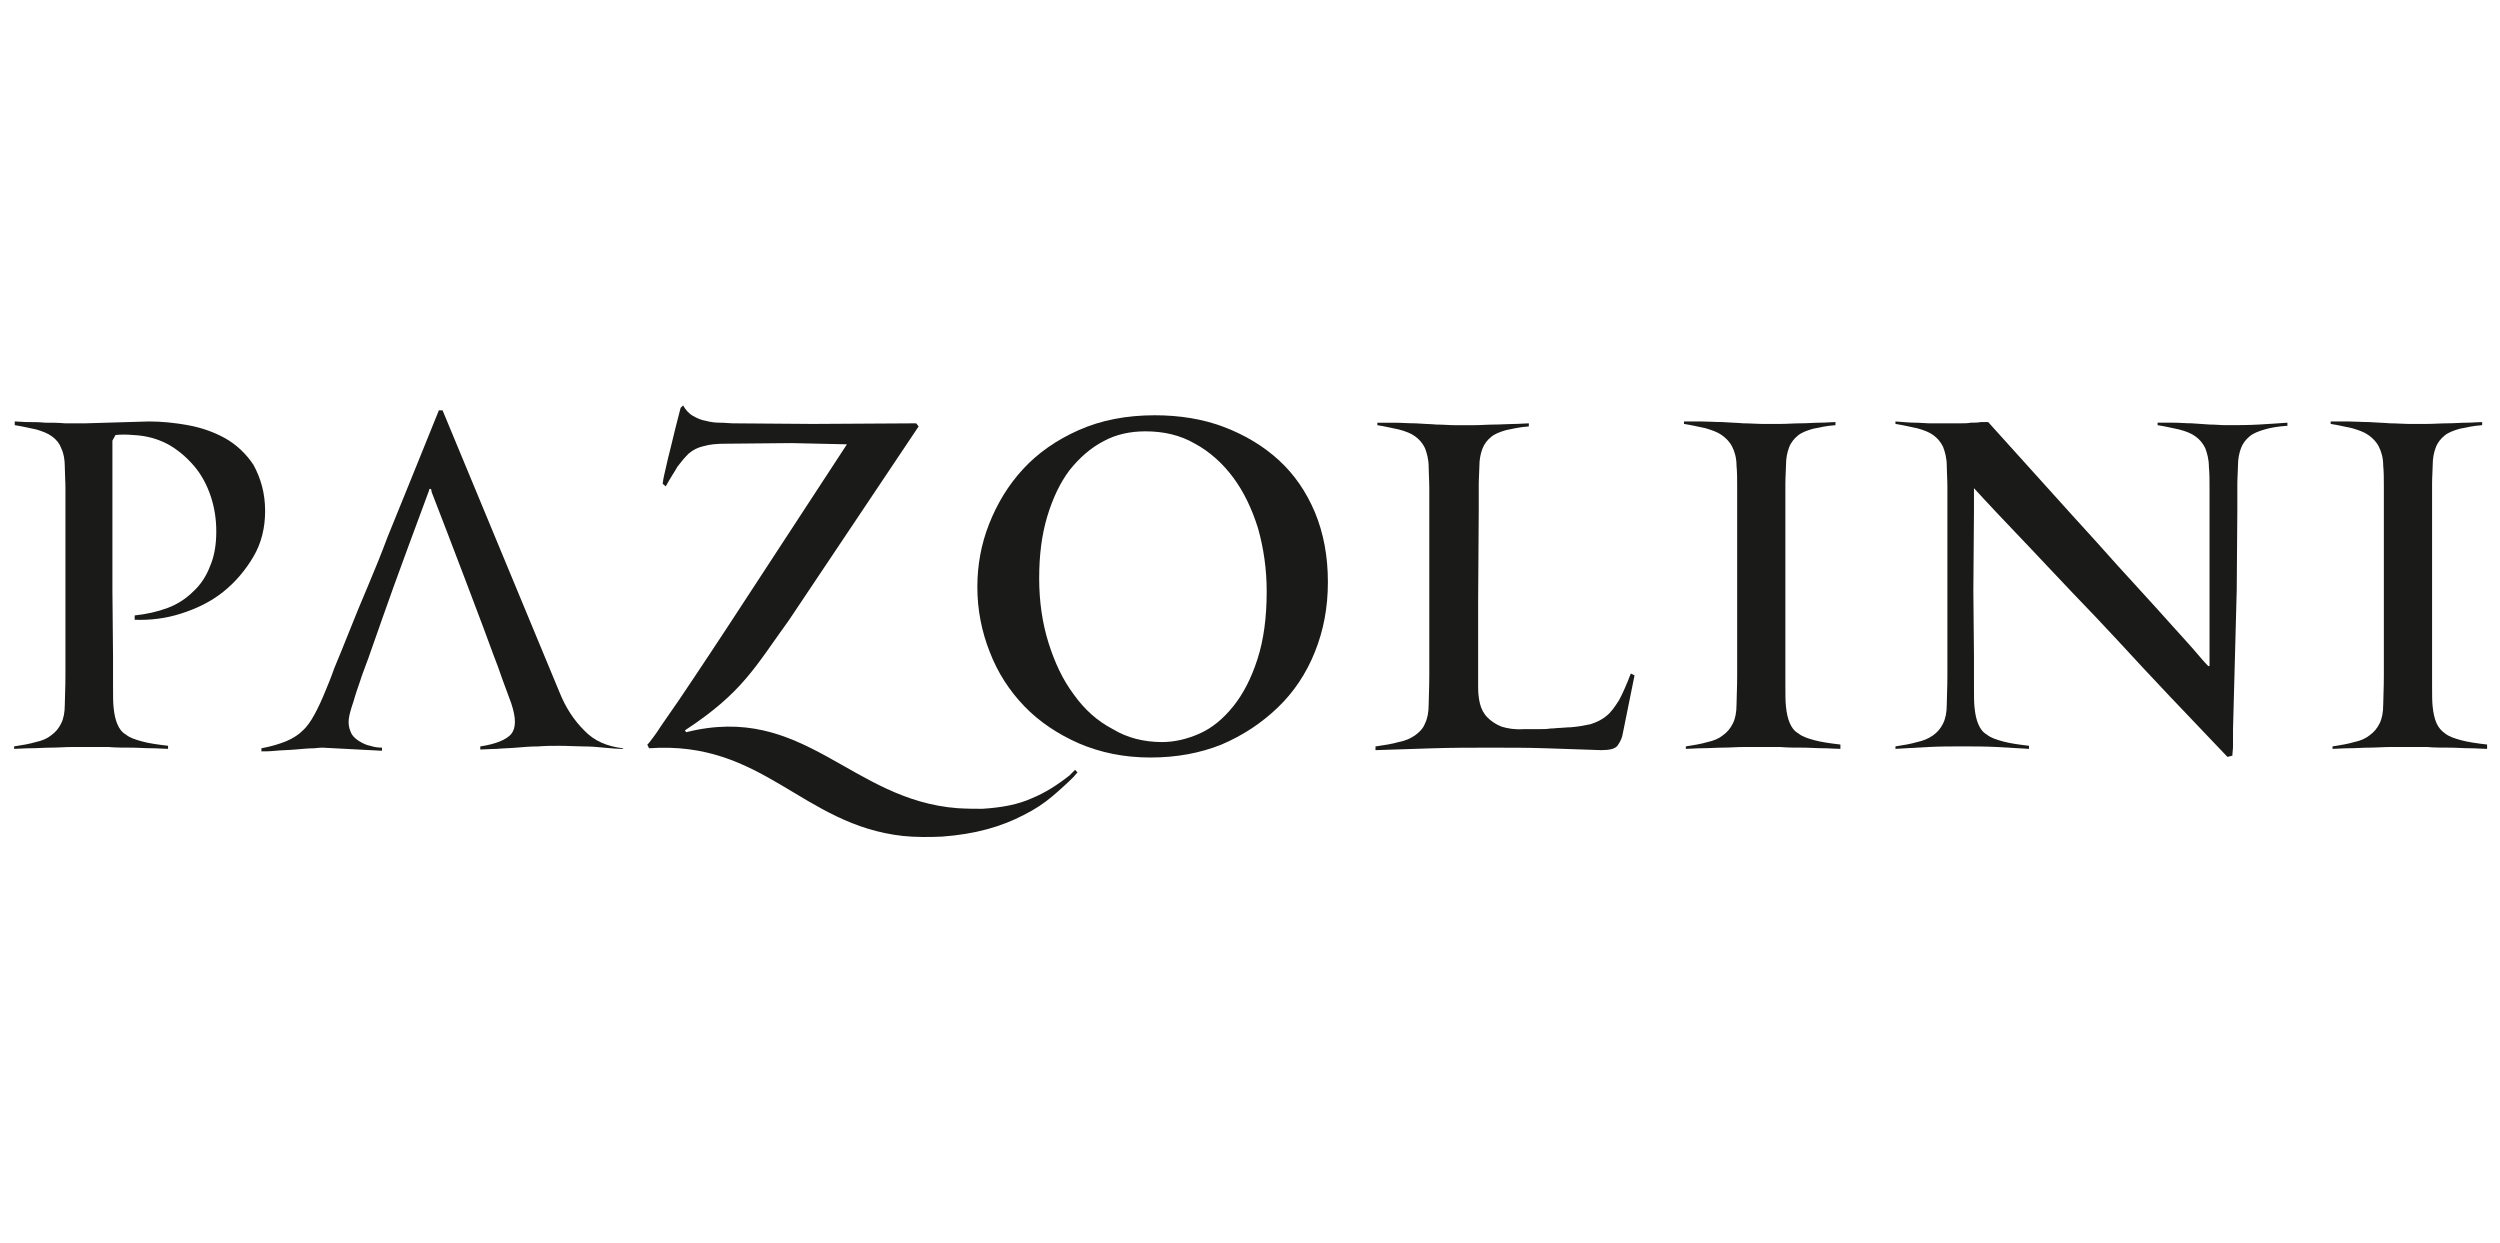 <svg width="185" height="92" viewBox="0 0 185 92" fill="none" xmlns="http://www.w3.org/2000/svg">
<path d="M19.619 37.816C19.619 39.05 19.345 40.193 18.75 41.199C18.155 42.205 17.423 43.073 16.508 43.805C15.593 44.536 14.541 45.039 13.397 45.405C12.254 45.77 11.11 45.907 9.966 45.862V45.542C10.835 45.45 11.659 45.267 12.391 44.993C13.123 44.719 13.763 44.307 14.312 43.759C14.861 43.256 15.273 42.616 15.548 41.885C15.868 41.153 16.005 40.285 16.005 39.325C16.005 38.41 15.868 37.542 15.593 36.719C15.319 35.896 14.907 35.119 14.358 34.479C13.809 33.839 13.169 33.29 12.437 32.879C11.659 32.468 10.835 32.239 9.875 32.193C9.371 32.148 8.914 32.148 8.548 32.193L8.319 32.605V40.148V43.713L8.365 48.605C8.365 49.336 8.365 50.022 8.365 50.753C8.365 51.485 8.365 52.033 8.411 52.399C8.456 52.856 8.548 53.267 8.685 53.587C8.822 53.907 9.005 54.182 9.326 54.365C9.6 54.593 10.012 54.73 10.515 54.867C11.018 55.005 11.659 55.096 12.437 55.188V55.416C12.071 55.416 11.659 55.37 11.201 55.37C10.698 55.37 10.195 55.325 9.646 55.325C9.097 55.325 8.548 55.325 8.045 55.279C7.541 55.279 7.038 55.279 6.626 55.279C6.215 55.279 5.803 55.279 5.3 55.279C4.796 55.279 4.293 55.325 3.79 55.325C3.287 55.325 2.783 55.37 2.28 55.37C1.777 55.37 1.365 55.416 1.045 55.416V55.233C1.64 55.142 2.189 55.05 2.646 54.913C3.104 54.822 3.515 54.639 3.79 54.41C4.11 54.182 4.339 53.907 4.522 53.542C4.705 53.176 4.796 52.719 4.796 52.125C4.796 51.667 4.842 50.936 4.842 49.976C4.842 49.016 4.842 47.965 4.842 46.867C4.842 45.77 4.842 44.719 4.842 43.713C4.842 42.708 4.842 41.976 4.842 41.428C4.842 40.879 4.842 40.33 4.842 39.736C4.842 39.142 4.842 38.547 4.842 37.907C4.842 37.267 4.842 36.673 4.842 36.125C4.842 35.576 4.796 35.028 4.796 34.57C4.796 33.976 4.705 33.519 4.522 33.153C4.385 32.788 4.156 32.513 3.836 32.285C3.515 32.056 3.149 31.919 2.692 31.782C2.234 31.69 1.685 31.553 1.091 31.462V31.188C1.365 31.188 1.685 31.233 2.051 31.233C2.463 31.233 2.875 31.233 3.332 31.279C3.79 31.279 4.293 31.279 4.796 31.325C5.3 31.325 5.849 31.325 6.352 31.325L11.018 31.188C11.933 31.188 12.894 31.279 13.901 31.462C14.907 31.645 15.822 31.965 16.646 32.422C17.469 32.879 18.201 33.565 18.75 34.388C19.299 35.393 19.619 36.49 19.619 37.816Z" fill="#1A1A18"/>
<path d="M86.004 54.913C86.918 54.913 87.879 54.685 88.794 54.273C89.709 53.862 90.533 53.176 91.265 52.262C91.997 51.348 92.591 50.205 93.049 48.788C93.507 47.37 93.735 45.725 93.735 43.759C93.735 42.113 93.507 40.559 93.095 39.096C92.637 37.633 92.043 36.399 91.265 35.348C90.487 34.296 89.526 33.428 88.428 32.833C87.33 32.193 86.095 31.919 84.768 31.919C83.624 31.919 82.572 32.148 81.657 32.651C80.697 33.153 79.873 33.885 79.141 34.799C78.455 35.713 77.906 36.856 77.494 38.228C77.082 39.599 76.899 41.108 76.899 42.799C76.899 44.49 77.128 46.09 77.585 47.553C78.043 49.016 78.638 50.296 79.461 51.393C80.239 52.49 81.2 53.359 82.344 53.953C83.396 54.593 84.631 54.913 86.004 54.913ZM98.264 43.073C98.264 44.948 97.944 46.639 97.304 48.239C96.663 49.839 95.748 51.211 94.559 52.353C93.369 53.496 91.997 54.41 90.395 55.096C88.794 55.736 87.056 56.056 85.134 56.056C83.167 56.056 81.428 55.691 79.827 55.005C78.272 54.319 76.899 53.405 75.801 52.262C74.703 51.119 73.834 49.793 73.239 48.239C72.644 46.73 72.324 45.13 72.324 43.439C72.324 41.839 72.599 40.285 73.194 38.776C73.788 37.268 74.612 35.896 75.71 34.708C76.808 33.519 78.18 32.559 79.827 31.828C81.474 31.096 83.35 30.73 85.454 30.73C87.284 30.73 89.023 31.005 90.579 31.599C92.134 32.193 93.507 33.016 94.65 34.068C95.794 35.119 96.663 36.399 97.304 37.908C97.944 39.462 98.264 41.153 98.264 43.073Z" fill="#1A1A18"/>
<path d="M116.244 53.818C116.793 53.773 117.296 53.681 117.708 53.59C118.12 53.453 118.532 53.27 118.852 52.995C119.218 52.721 119.492 52.31 119.813 51.807C120.087 51.304 120.362 50.664 120.682 49.841L120.956 49.978L120.087 54.276C120.041 54.596 119.904 54.87 119.721 55.144C119.538 55.418 119.126 55.51 118.486 55.51C117.113 55.464 115.741 55.418 114.414 55.373C113.087 55.327 111.715 55.327 110.297 55.327C108.878 55.327 107.46 55.327 106.042 55.373C104.669 55.418 103.251 55.464 101.787 55.51V55.236C102.428 55.144 103.022 55.053 103.48 54.916C103.983 54.824 104.395 54.641 104.715 54.413C105.035 54.184 105.31 53.91 105.447 53.544C105.63 53.178 105.722 52.721 105.722 52.127C105.722 51.67 105.767 50.938 105.767 49.978C105.767 49.018 105.767 48.013 105.767 46.916C105.767 45.864 105.767 44.813 105.767 43.807C105.767 42.801 105.767 42.07 105.767 41.521C105.767 40.973 105.767 40.424 105.767 39.83C105.767 39.236 105.767 38.596 105.767 37.956C105.767 37.316 105.767 36.721 105.767 36.127C105.767 35.533 105.722 35.03 105.722 34.573C105.722 33.978 105.584 33.521 105.447 33.156C105.264 32.79 105.035 32.516 104.715 32.287C104.395 32.058 104.029 31.921 103.526 31.784C103.068 31.693 102.519 31.555 101.924 31.464V31.281C102.29 31.281 102.702 31.281 103.205 31.281C103.709 31.281 104.212 31.327 104.761 31.327C105.31 31.373 105.813 31.373 106.316 31.418C106.82 31.418 107.231 31.464 107.643 31.464C108.101 31.464 108.558 31.464 109.061 31.464C109.565 31.464 110.068 31.418 110.571 31.418C111.074 31.418 111.532 31.373 111.989 31.373C112.447 31.373 112.813 31.327 113.133 31.327V31.555C112.447 31.601 111.898 31.738 111.44 31.83C110.983 31.967 110.617 32.104 110.342 32.333C110.068 32.561 109.839 32.836 109.702 33.201C109.565 33.567 109.473 33.978 109.473 34.527C109.473 34.893 109.427 35.35 109.427 35.898C109.427 36.447 109.427 37.041 109.427 37.773L109.382 44.493C109.382 44.767 109.382 45.133 109.382 45.636C109.382 46.138 109.382 46.687 109.382 47.327C109.382 47.921 109.382 48.561 109.382 49.156C109.382 49.795 109.382 50.344 109.382 50.847C109.382 51.304 109.427 51.715 109.519 52.081C109.61 52.447 109.793 52.813 110.068 53.087C110.342 53.361 110.663 53.59 111.12 53.773C111.578 53.91 112.081 54.001 112.767 53.956C113.179 53.956 113.545 53.956 113.865 53.956C114.185 53.956 114.46 53.956 114.734 53.91C115.009 53.91 115.238 53.864 115.466 53.864C115.649 53.864 115.924 53.818 116.244 53.818Z" fill="#1A1A18"/>
<path d="M136.144 55.416C135.778 55.416 135.366 55.37 134.909 55.37C134.406 55.37 133.902 55.325 133.353 55.325C132.804 55.325 132.255 55.325 131.752 55.279C131.203 55.279 130.746 55.279 130.334 55.279C129.922 55.279 129.51 55.279 129.007 55.279C128.504 55.279 128.001 55.325 127.497 55.325C126.994 55.325 126.491 55.37 125.988 55.37C125.484 55.37 125.073 55.416 124.752 55.416V55.233C125.347 55.142 125.896 55.05 126.354 54.913C126.811 54.822 127.223 54.639 127.497 54.41C127.818 54.182 128.046 53.907 128.229 53.542C128.412 53.176 128.504 52.719 128.504 52.125C128.504 51.667 128.55 50.936 128.55 49.976C128.55 49.016 128.55 47.965 128.55 46.867C128.55 45.77 128.55 44.719 128.55 43.713C128.55 42.708 128.55 41.93 128.55 41.428C128.55 40.925 128.55 40.33 128.55 39.736C128.55 39.142 128.55 38.502 128.55 37.862C128.55 37.222 128.55 36.627 128.55 36.033C128.55 35.439 128.55 34.936 128.504 34.479C128.504 33.885 128.367 33.428 128.184 33.062C128.001 32.696 127.726 32.422 127.406 32.193C127.086 31.965 126.674 31.828 126.216 31.69C125.759 31.599 125.21 31.462 124.615 31.37V31.188C124.981 31.188 125.393 31.188 125.896 31.188C126.399 31.188 126.903 31.233 127.452 31.233C128.001 31.279 128.504 31.279 129.007 31.325C129.51 31.325 129.968 31.37 130.334 31.37C130.791 31.37 131.249 31.37 131.752 31.37C132.255 31.37 132.759 31.325 133.262 31.325C133.765 31.325 134.223 31.279 134.68 31.279C135.138 31.279 135.504 31.233 135.824 31.233V31.462C135.138 31.508 134.589 31.645 134.131 31.736C133.674 31.873 133.308 32.01 133.033 32.239C132.759 32.468 132.53 32.742 132.393 33.108C132.255 33.473 132.164 33.885 132.164 34.433C132.164 34.799 132.118 35.256 132.118 35.805C132.118 36.353 132.118 36.947 132.118 37.679V48.513C132.118 49.245 132.118 49.93 132.118 50.662C132.118 51.393 132.118 51.942 132.164 52.307C132.21 52.765 132.301 53.176 132.438 53.496C132.576 53.816 132.759 54.09 133.079 54.273C133.353 54.502 133.765 54.639 134.268 54.776C134.772 54.913 135.412 55.005 136.19 55.096V55.416H136.144Z" fill="#1A1A18"/>
<path d="M165.243 53.999C165.243 54.182 165.243 54.365 165.243 54.593C165.243 54.822 165.243 55.005 165.243 55.233C165.243 55.462 165.197 55.69 165.197 55.919L164.831 56.01C161.903 52.947 159.158 50.068 156.688 47.37C155.636 46.227 154.538 45.085 153.44 43.942C152.342 42.799 151.335 41.702 150.374 40.696C149.414 39.69 148.544 38.776 147.812 37.999C147.08 37.222 146.486 36.582 146.074 36.125C146.074 36.307 146.074 36.445 146.074 36.49C146.074 36.536 146.074 36.627 146.074 36.673C146.074 36.719 146.074 36.856 146.074 36.993C146.074 37.13 146.074 37.405 146.074 37.77L146.028 43.713L146.074 48.605C146.074 49.29 146.074 50.022 146.074 50.753C146.074 51.485 146.074 52.033 146.12 52.399C146.165 52.856 146.257 53.267 146.394 53.587C146.531 53.907 146.714 54.182 147.035 54.365C147.309 54.593 147.721 54.73 148.224 54.867C148.727 55.005 149.368 55.096 150.146 55.188V55.416C149.459 55.37 148.682 55.325 147.767 55.279C146.897 55.233 146.028 55.233 145.205 55.233C144.427 55.233 143.603 55.233 142.688 55.279C141.773 55.325 140.95 55.37 140.264 55.416V55.233C140.858 55.142 141.407 55.05 141.865 54.913C142.322 54.822 142.734 54.639 143.054 54.41C143.375 54.182 143.603 53.907 143.786 53.542C143.969 53.176 144.061 52.719 144.061 52.125C144.061 51.667 144.107 50.936 144.107 49.976C144.107 49.016 144.107 47.965 144.107 46.867C144.107 45.77 144.107 44.719 144.107 43.713C144.107 42.708 144.107 41.93 144.107 41.428C144.107 40.925 144.107 40.33 144.107 39.736C144.107 39.142 144.107 38.502 144.107 37.862C144.107 37.222 144.107 36.627 144.107 36.033C144.107 35.439 144.061 34.936 144.061 34.479C144.061 33.885 143.924 33.428 143.786 33.062C143.603 32.696 143.375 32.422 143.054 32.193C142.734 31.965 142.368 31.828 141.865 31.69C141.407 31.599 140.858 31.462 140.264 31.37V31.188C140.858 31.233 141.316 31.279 141.728 31.279C142.094 31.279 142.46 31.325 142.734 31.325C143.054 31.325 143.329 31.325 143.603 31.325C143.878 31.325 144.198 31.325 144.564 31.325C144.701 31.325 144.884 31.325 145.113 31.325C145.342 31.325 145.616 31.325 145.845 31.279C146.12 31.279 146.348 31.279 146.577 31.233C146.806 31.233 146.989 31.233 147.126 31.233C150.146 34.57 152.799 37.542 155.178 40.148C156.185 41.29 157.191 42.388 158.152 43.439C159.113 44.49 160.028 45.496 160.76 46.319C161.537 47.188 162.178 47.873 162.635 48.422C163.093 48.97 163.367 49.245 163.413 49.29H163.459C163.505 49.29 163.505 49.29 163.505 49.245C163.505 49.199 163.505 48.879 163.505 48.33C163.505 47.782 163.505 47.096 163.505 46.319C163.505 45.542 163.505 44.719 163.505 43.805C163.505 42.936 163.505 42.113 163.505 41.428C163.505 40.879 163.505 40.33 163.505 39.736C163.505 39.142 163.505 38.502 163.505 37.907C163.505 37.267 163.505 36.673 163.505 36.125C163.505 35.53 163.505 35.028 163.459 34.57C163.459 33.976 163.322 33.519 163.184 33.153C163.001 32.788 162.773 32.513 162.452 32.285C162.132 32.056 161.766 31.919 161.263 31.782C160.805 31.69 160.256 31.553 159.662 31.462V31.279C160.028 31.279 160.394 31.279 160.851 31.279C161.309 31.279 161.72 31.325 162.178 31.325C162.635 31.37 163.047 31.37 163.505 31.416C163.962 31.416 164.328 31.462 164.694 31.462C165.563 31.462 166.387 31.462 167.165 31.416C167.942 31.37 168.674 31.325 169.269 31.279V31.508C168.583 31.553 168.034 31.645 167.576 31.782C167.119 31.919 166.753 32.056 166.478 32.285C166.204 32.513 165.975 32.788 165.838 33.153C165.701 33.519 165.609 33.93 165.609 34.479C165.609 34.845 165.563 35.302 165.563 35.85C165.563 36.399 165.563 36.993 165.563 37.725L165.518 43.667L165.243 53.999Z" fill="#1A1A18"/>
<path d="M184 55.416C183.634 55.416 183.222 55.37 182.764 55.37C182.261 55.37 181.758 55.325 181.209 55.325C180.66 55.325 180.111 55.325 179.608 55.279C179.059 55.279 178.601 55.279 178.189 55.279C177.778 55.279 177.366 55.279 176.863 55.279C176.359 55.279 175.856 55.325 175.353 55.325C174.85 55.325 174.346 55.37 173.843 55.37C173.34 55.37 172.928 55.416 172.608 55.416V55.233C173.203 55.142 173.752 55.05 174.209 54.913C174.667 54.822 175.078 54.639 175.353 54.41C175.673 54.182 175.902 53.907 176.085 53.542C176.268 53.176 176.359 52.719 176.359 52.125C176.359 51.667 176.405 50.936 176.405 49.976C176.405 49.016 176.405 47.965 176.405 46.867C176.405 45.77 176.405 44.719 176.405 43.713C176.405 42.708 176.405 41.93 176.405 41.428C176.405 40.925 176.405 40.33 176.405 39.736C176.405 39.142 176.405 38.502 176.405 37.862C176.405 37.222 176.405 36.627 176.405 36.033C176.405 35.439 176.405 34.936 176.359 34.479C176.359 33.885 176.222 33.428 176.039 33.062C175.856 32.696 175.582 32.422 175.261 32.193C174.941 31.965 174.529 31.828 174.072 31.69C173.614 31.599 173.065 31.462 172.471 31.37V31.188C172.837 31.188 173.248 31.188 173.752 31.188C174.255 31.188 174.758 31.233 175.307 31.233C175.856 31.279 176.359 31.279 176.863 31.325C177.366 31.325 177.823 31.37 178.189 31.37C178.647 31.37 179.104 31.37 179.608 31.37C180.111 31.37 180.614 31.325 181.117 31.325C181.621 31.325 182.078 31.279 182.536 31.279C182.993 31.279 183.359 31.233 183.679 31.233V31.462C182.993 31.508 182.444 31.645 181.987 31.736C181.529 31.873 181.163 32.01 180.889 32.239C180.614 32.468 180.385 32.742 180.248 33.108C180.111 33.473 180.019 33.885 180.019 34.433C180.019 34.799 179.974 35.256 179.974 35.805C179.974 36.353 179.974 36.947 179.974 37.679V48.513C179.974 49.245 179.974 49.93 179.974 50.662C179.974 51.393 179.974 51.942 180.019 52.307C180.065 52.765 180.157 53.176 180.294 53.496C180.431 53.816 180.66 54.09 180.934 54.273C181.209 54.502 181.621 54.639 182.124 54.776C182.627 54.913 183.268 55.005 184.045 55.096V55.416H184Z" fill="#1A1A18"/>
<path d="M47.895 55.097C47.895 55.143 48.123 54.869 48.581 54.229C48.992 53.589 49.587 52.766 50.273 51.76C50.96 50.754 51.737 49.566 52.653 48.194C53.522 46.869 54.437 45.497 55.352 44.08C57.502 40.789 59.927 37.086 62.672 32.88L58.554 32.789L53.751 32.834C53.064 32.834 52.515 32.88 52.058 33.017C51.646 33.109 51.28 33.291 50.96 33.566C50.685 33.84 50.411 34.16 50.136 34.526C49.907 34.937 49.587 35.394 49.267 35.989L49.038 35.806C49.038 35.76 49.084 35.394 49.221 34.846C49.358 34.251 49.496 33.611 49.679 32.926C49.862 32.149 50.09 31.234 50.365 30.183L50.548 30C50.731 30.32 50.96 30.594 51.28 30.777C51.6 30.96 51.92 31.097 52.241 31.143C52.561 31.234 52.927 31.28 53.293 31.28C53.659 31.28 53.979 31.326 54.208 31.326L60.156 31.371L67.796 31.326L67.979 31.554L58.371 45.909C55.855 49.383 54.94 51.257 50.685 54.046L50.777 54.183C59.515 51.989 62.946 59.211 70.861 59.806C71.547 59.851 72.188 59.851 72.691 59.851C74.155 59.76 75.344 59.531 76.351 59.074C77.358 58.663 78.272 58.069 79.142 57.383C79.233 57.291 79.279 57.246 79.371 57.154C79.462 57.063 79.508 57.017 79.553 56.971L79.737 57.154C79.599 57.291 79.508 57.429 79.462 57.474C79.004 57.931 78.456 58.434 77.861 58.937C77.266 59.44 76.58 59.897 75.756 60.309C74.978 60.72 74.064 61.086 73.057 61.36C72.05 61.634 70.953 61.817 69.717 61.909C68.711 61.954 67.75 61.954 66.835 61.863C59.332 61.04 56.495 54.777 48.032 55.371L47.895 55.097Z" fill="#1A1A18"/>
<path d="M46.109 55.419C45.652 55.419 45.194 55.373 44.691 55.327C44.234 55.282 43.776 55.236 43.181 55.236C42.633 55.236 42.038 55.19 41.397 55.19C40.894 55.19 40.391 55.19 39.796 55.236C39.247 55.236 38.698 55.282 38.195 55.327C37.691 55.373 37.188 55.373 36.731 55.419C36.273 55.419 35.861 55.464 35.541 55.464V55.236C36.731 55.053 37.463 54.733 37.829 54.322C38.195 53.864 38.195 53.133 37.829 52.036C37.646 51.533 37.417 50.939 37.188 50.299C36.959 49.613 36.731 49.019 36.502 48.424C36.09 47.236 32.888 38.824 31.973 36.493C31.973 36.447 31.927 36.401 31.927 36.31C31.927 36.219 31.881 36.173 31.835 36.173C31.79 36.173 31.744 36.219 31.744 36.31C28.999 43.716 29.045 43.624 27.261 48.699C27.032 49.339 26.803 49.887 26.62 50.481C26.437 51.03 26.3 51.396 26.254 51.579C26.163 51.944 26.025 52.264 25.934 52.63C25.842 52.95 25.797 53.224 25.797 53.453C25.797 53.773 25.888 54.047 26.025 54.322C26.163 54.55 26.391 54.733 26.62 54.87C26.849 55.007 27.123 55.144 27.398 55.19C27.672 55.282 27.992 55.327 28.267 55.327V55.556L23.875 55.327C23.829 55.327 23.601 55.327 23.235 55.373C22.823 55.373 22.411 55.419 21.862 55.464C21.359 55.51 20.855 55.51 20.398 55.556C19.941 55.602 19.575 55.602 19.346 55.602V55.373C20.078 55.236 20.672 55.053 21.13 54.87C21.587 54.687 22.045 54.413 22.365 54.093C22.731 53.773 23.006 53.361 23.28 52.859C23.555 52.356 23.829 51.761 24.104 51.076C24.241 50.756 24.47 50.207 24.744 49.43C25.064 48.653 25.43 47.784 25.842 46.733C26.254 45.681 26.712 44.584 27.215 43.396C27.718 42.207 28.221 40.973 28.679 39.739C29.823 36.904 31.104 33.796 32.476 30.367H32.751L41.397 51.213C41.855 52.356 42.45 53.27 43.227 54.047C43.959 54.824 44.92 55.236 46.109 55.373V55.419Z" fill="#1A1A18"/>
</svg>
